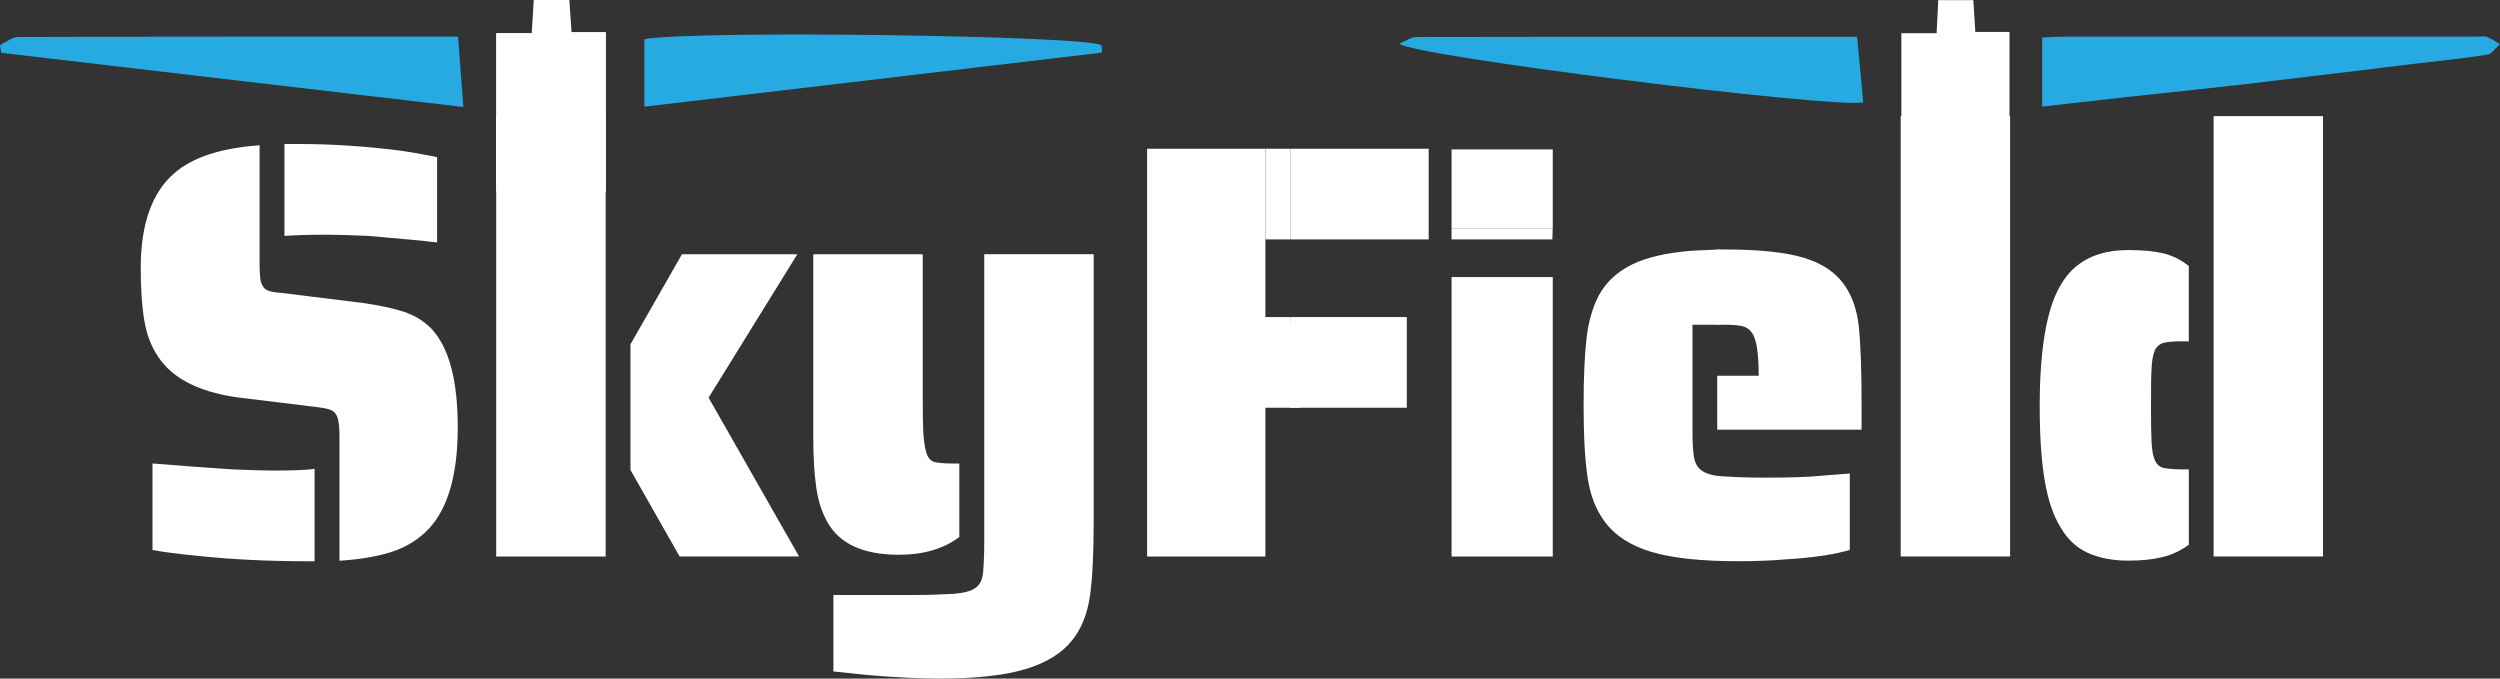 <svg width="210" height="57" viewBox="0 0 210 57" fill="none" xmlns="http://www.w3.org/2000/svg">
<rect x="0" y="0" width="210" height="57" fill="#333333" stroke="none"/>
<g id="Layer_1" clip-path="url(#clip0_623_244)">
<path id="Vector" d="M156 3.08C156.183 5.065 156.348 6.845 156.509 8.598C154.023 9.131 118.528 4.703 117.549 3.669C118.071 3.455 118.52 3.11 118.968 3.106C131.247 3.076 143.525 3.084 156 3.084V3.08Z" fill="#27AAE1"/>
<path id="Vector_2" d="M171.54 8.947V3.158C172.197 3.128 172.768 3.08 173.338 3.08C184.898 3.08 196.459 3.08 208.019 3.08C208.311 3.08 208.633 3.006 208.894 3.102C209.286 3.241 209.63 3.499 209.996 3.708C209.639 4.013 209.316 4.528 208.925 4.594C206.926 4.912 204.91 5.108 202.898 5.348C198.135 5.924 193.372 6.513 188.608 7.067C185.216 7.46 181.816 7.8 178.419 8.175C176.181 8.42 173.948 8.681 171.54 8.952V8.947Z" fill="#27AAE1"/>
<path id="Vector_3" d="M38.477 3.08C38.626 5.06 38.761 6.84 38.922 8.987C25.929 7.464 13.014 5.95 0.1 4.437C0.065 4.218 0.035 4.005 0 3.787C0.509 3.551 1.019 3.106 1.533 3.106C13.798 3.067 26.059 3.076 38.477 3.076V3.08Z" fill="#27AAE1"/>
<path id="Vector_4" d="M92.573 4.419C79.811 5.924 67.049 7.434 54.126 8.961V3.289C58.206 2.53 91.45 2.98 92.53 3.804C92.543 4.009 92.556 4.214 92.569 4.415L92.573 4.419Z" fill="#27AAE1"/>
<path id="Vector_5" d="M50.9 2.696H48.009C47.943 1.697 47.882 0.851 47.826 0H44.834C44.778 0.938 44.73 1.78 44.669 2.775H41.673V16.098H50.9V2.696Z" fill="white"/>
<path id="Vector_6" d="M168.801 2.683H165.927C165.866 1.684 165.814 0.838 165.762 0.009H162.814C162.766 0.951 162.727 1.797 162.675 2.788H159.714V16.098H168.797V2.683H168.801Z" fill="white"/>
<path id="Vector_7" d="M96.357 12.494H106.293V46.748H96.357V12.494ZM108.383 12.494H120.009V20.111H108.383V12.494ZM108.383 26.633H118.171V34.25H108.383V26.633Z" fill="white"/>
<path id="Vector_8" d="M121.933 12.551H130.432V19.177H121.933V12.551ZM121.933 23.274H130.432V46.748H121.933V23.274Z" fill="white"/>
<path id="Vector_9" d="M138.762 46.373C137.025 45.858 135.723 45.038 134.861 43.908C134.099 42.914 133.602 41.675 133.372 40.2C133.141 38.726 133.023 36.688 133.023 34.101C133.023 31.711 133.106 29.813 133.271 28.4C133.437 26.991 133.785 25.787 134.316 24.792C134.913 23.697 135.832 22.842 137.073 22.227C138.313 21.612 140.012 21.223 142.167 21.058V36.091C142.167 37.221 142.215 38.023 142.315 38.503C142.415 38.983 142.646 39.341 143.012 39.572C143.408 39.838 144.022 39.986 144.849 40.021C145.907 40.087 147.035 40.122 148.228 40.122C150.348 40.122 151.89 40.074 152.848 39.973L155.382 39.773V46.194C154.058 46.591 152.234 46.857 149.917 46.992C148.79 47.093 147.466 47.141 145.942 47.141C142.894 47.141 140.499 46.883 138.762 46.369V46.373ZM144.253 31.562H147.731C147.731 29.704 147.549 28.509 147.183 27.977C146.983 27.675 146.717 27.488 146.386 27.405C146.055 27.322 145.572 27.279 144.945 27.279H144.248V20.957H144.945C147.792 20.957 149.987 21.189 151.528 21.655C153.07 22.122 154.202 22.886 154.933 23.946C155.595 24.875 156 26.07 156.152 27.532C156.3 28.993 156.374 31.183 156.374 34.101V36.091H144.248V31.558L144.253 31.562Z" fill="white"/>
<path id="Vector_10" d="M159.657 9.754H168.849V46.744H159.657V9.754Z" fill="white"/>
<path id="Vector_11" d="M175.385 46.447C174.44 46.015 173.687 45.317 173.125 44.358C172.493 43.363 172.041 42.037 171.758 40.375C171.475 38.717 171.335 36.64 171.335 34.149C171.335 29.272 171.932 25.852 173.125 23.893C174.253 21.969 176.138 21.005 178.79 21.005C179.983 21.005 180.958 21.097 181.72 21.28C182.482 21.463 183.192 21.821 183.858 22.349V28.67H183.309C182.582 28.67 182.06 28.714 181.746 28.797C181.433 28.88 181.193 29.072 181.028 29.368C180.862 29.735 180.762 30.262 180.732 30.96C180.697 31.458 180.684 32.487 180.684 34.049C180.684 35.611 180.701 36.636 180.732 37.138C180.762 37.836 180.862 38.359 181.028 38.704C181.193 39.053 181.459 39.258 181.824 39.328C182.286 39.393 182.787 39.428 183.314 39.428H183.862V45.749C183.2 46.246 182.464 46.596 181.65 46.796C180.836 46.997 179.887 47.093 178.794 47.093C177.47 47.093 176.334 46.875 175.389 46.447H175.385ZM185.943 9.754H195.135V46.744H185.943V9.754Z" fill="white"/>
<path id="Vector_12" d="M28.515 36.64C28.515 35.942 28.467 35.436 28.367 35.122C28.267 34.808 28.102 34.59 27.871 34.477C27.64 34.359 27.239 34.272 26.678 34.202L20.565 33.456C16.955 33.059 14.521 31.881 13.258 29.922C12.697 29.093 12.313 28.081 12.118 26.886C11.917 25.691 11.822 24.229 11.822 22.506C11.822 18.824 12.766 16.167 14.652 14.54C16.176 13.214 18.562 12.433 21.805 12.202V22.209C21.805 22.641 21.823 23.008 21.853 23.304C21.888 23.605 21.953 23.837 22.054 24.002C22.154 24.203 22.319 24.343 22.55 24.425C22.781 24.508 23.129 24.565 23.595 24.6L30.453 25.446C31.877 25.647 33.035 25.896 33.932 26.192C34.824 26.489 35.586 26.956 36.218 27.588C37.707 29.15 38.451 31.92 38.451 35.903C38.451 40.117 37.524 43.071 35.669 44.763C34.842 45.527 33.84 46.081 32.665 46.43C31.489 46.779 30.105 47.001 28.515 47.102V36.649V36.64ZM16.637 46.696C14.948 46.53 13.672 46.364 12.81 46.199V38.931C14.765 39.096 16.998 39.262 19.52 39.428C21.109 39.493 22.237 39.528 22.898 39.528C24.688 39.528 25.864 39.48 26.425 39.38V47.145H25.881C22.567 47.145 19.489 46.997 16.637 46.696ZM30.949 19.814C29.425 19.749 28.197 19.714 27.274 19.714C26.081 19.714 24.953 19.749 23.895 19.814V12.097H25.136C27.853 12.097 30.666 12.28 33.583 12.647C34.511 12.778 35.556 12.961 36.714 13.197V20.364C35.621 20.233 33.701 20.05 30.949 19.814Z" fill="white"/>
<path id="Vector_13" d="M50.874 9.759H41.682V46.748H50.874V9.759Z" fill="white"/>
<path id="Vector_14" d="M52.959 39.476V28.923L57.283 21.359H66.975L59.521 33.403L67.123 46.744H57.087L52.959 39.476Z" fill="white"/>
<path id="Vector_15" d="M69.509 43.86C69.043 43.062 68.73 42.093 68.565 40.946C68.399 39.803 68.316 38.398 68.316 36.741V21.359H77.508V32.858C77.508 34.616 77.525 35.781 77.556 36.344C77.621 37.208 77.721 37.805 77.852 38.137C77.983 38.503 78.2 38.726 78.496 38.809C78.793 38.891 79.324 38.935 80.086 38.935H80.582V45.108C79.258 46.103 77.569 46.6 75.514 46.6C72.531 46.6 70.528 45.688 69.501 43.86H69.509ZM72.888 56.703L70.006 56.402V49.981H76.663C77.856 49.981 79.014 49.946 80.142 49.88C80.939 49.815 81.527 49.658 81.906 49.409C82.284 49.161 82.511 48.737 82.576 48.14C82.641 47.342 82.676 46.495 82.676 45.601V21.354H91.868V43.956C91.868 46.613 91.759 48.668 91.546 50.129C91.328 51.59 90.84 52.799 90.078 53.763C89.216 54.858 87.91 55.669 86.151 56.202C84.396 56.734 81.993 57 78.945 57C77.221 57 75.2 56.9 72.884 56.703H72.888Z" fill="white"/>
<path id="Vector_16" d="M142.154 21.058L144.383 20.957L145.65 24.587L144.383 27.279H141.788L142.154 21.058Z" fill="white"/>
<path id="Vector_17" d="M108.379 12.494H106.293V20.111H108.379V12.494Z" fill="white"/>
<path id="Vector_18" d="M121.929 19.177V20.111H130.398L130.428 19.177H121.929Z" fill="white"/>
<path id="Vector_19" d="M108.379 26.633H105.984V34.25H109.171L108.379 26.633Z" fill="white"/>
</g>
<defs>
<clipPath id="clip0_623_244">
<rect width="210" height="57" fill="white"/>
</clipPath>
</defs>
</svg>
